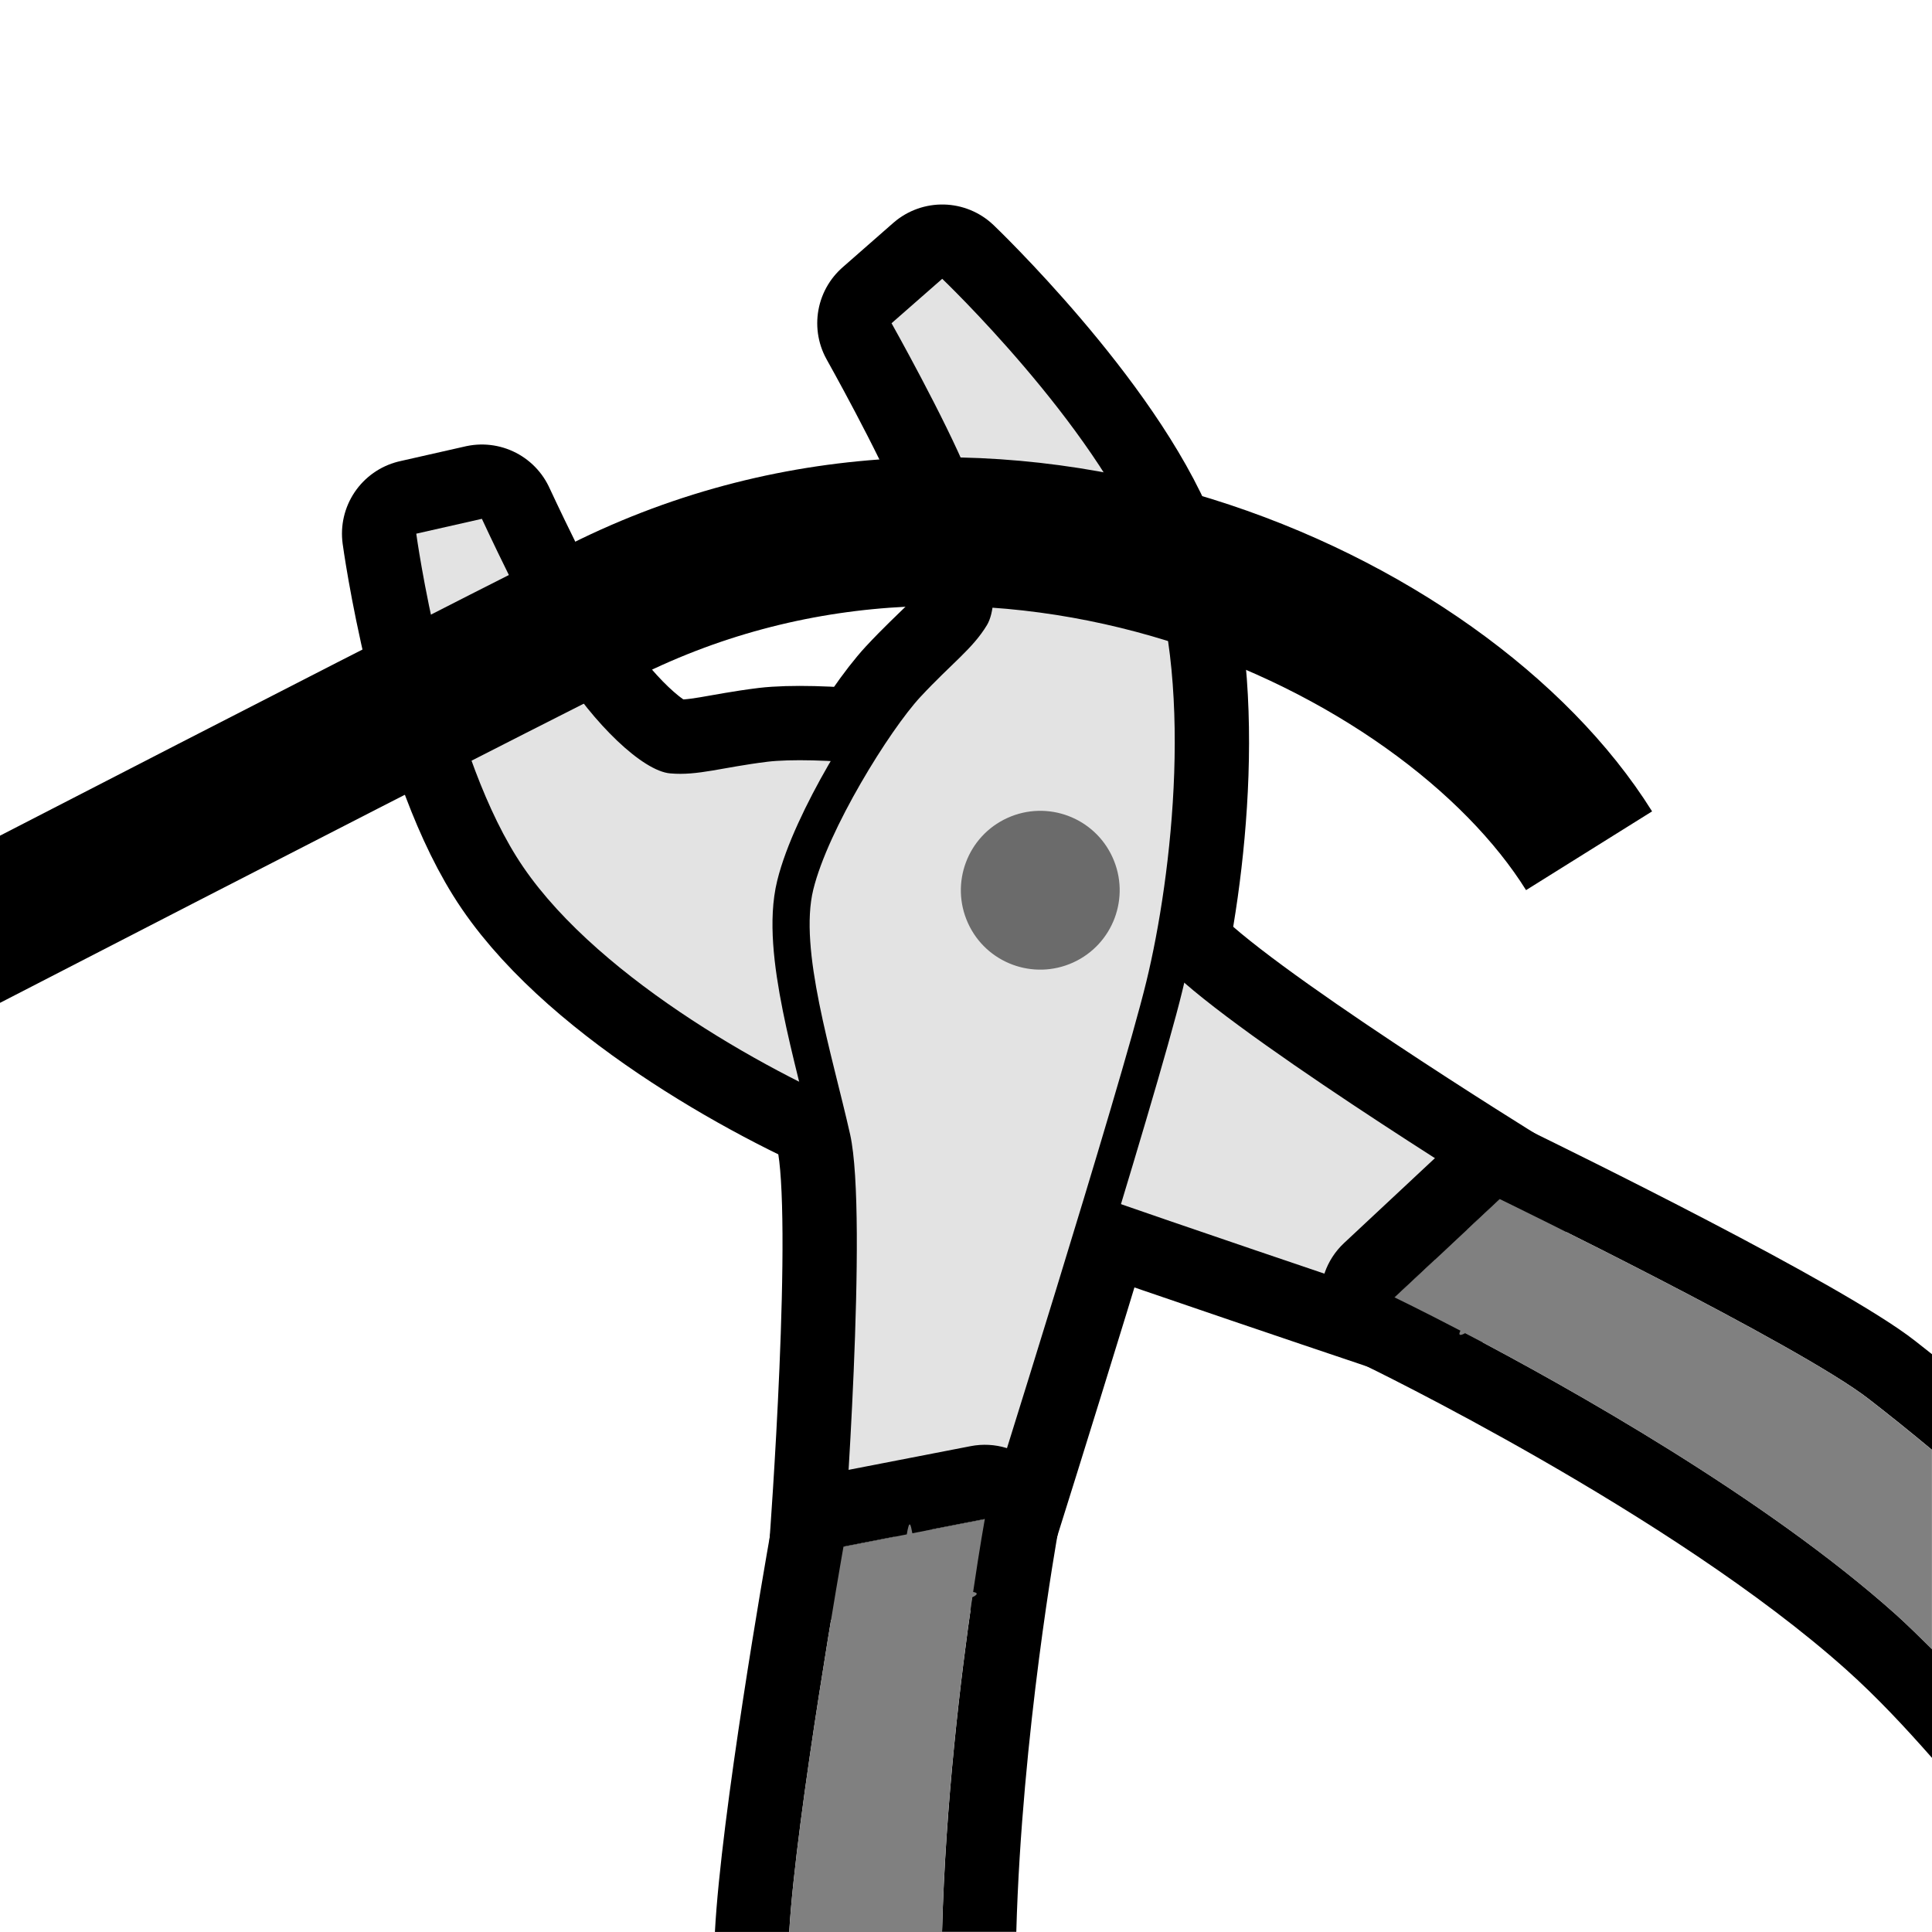 <?xml version="1.0" encoding="utf-8"?>
<!-- Generator: Adobe Illustrator 10.0, SVG Export Plug-In . SVG Version: 3.0.0 Build 76)  -->
<!DOCTYPE svg PUBLIC "-//W3C//DTD SVG 1.0//EN"    "http://www.w3.org/TR/2001/REC-SVG-20010904/DTD/svg10.dtd">
<svg 
	 xmlns:x="http://ns.adobe.com/Extensibility/1.0/" xmlns:i="http://ns.adobe.com/AdobeIllustrator/10.0/" xmlns:graph="http://ns.adobe.com/Graphs/1.0/" i:viewOrigin="387 312" i:rulerOrigin="0 0" i:pageBounds="0 600 800 0"
	 xmlns="http://www.w3.org/2000/svg" xmlns:xlink="http://www.w3.org/1999/xlink" xmlns:a="http://ns.adobe.com/AdobeSVGViewerExtensions/3.0/" width="26" height="26"
	 viewBox="0 0 26 26" overflow="visible" enable-background="new 0 0 26 26" xml:space="preserve">
	<g id="Layer_1" i:layer="yes" i:dimmedPercent="50" i:rgbTrio="#4F008000FFFF">
		<path i:knockout="Off" fill="none" d="M26,26H0V0h26V26z"/>
		<path i:knockout="Off" fill="#DCE6FF" stroke="#000000" stroke-width="2" stroke-linejoin="round" d="M5.602,7.182
			c0,0,0.379,2.795,1.346,4.343c0.965,1.55,3.335,2.882,4.692,3.44c1.356,0.559,7.129,2.494,7.129,2.494l1.415-1.322
			c0,0-3.785-2.339-4.533-3.189c-0.75-0.85-1.611-2.025-2.38-2.336c-0.763-0.314-2.332-0.433-2.942-0.361
			c-0.614,0.076-0.938,0.19-1.309,0.157c-0.373-0.031-1.033-0.672-1.487-1.399C7.102,8.318,6.485,6.982,6.485,6.982L5.602,7.182z"/>
		<path i:knockout="Off" fill="#DCE6FF" stroke="#000000" stroke-width="2" stroke-linejoin="round" d="M12.68,3.752
			c0,0,2.039,1.948,2.723,3.64c0.684,1.694,0.372,4.393,0.024,5.818c-0.346,1.428-2.174,7.232-2.174,7.232l-1.901,0.371
			c0,0,0.334-4.438,0.089-5.545c-0.249-1.105-0.694-2.493-0.496-3.297c0.197-0.804,1.024-2.143,1.443-2.594
			c0.42-0.451,0.702-0.646,0.894-0.965s0.064-1.232-0.256-2.027c-0.308-0.753-1.028-2.035-1.028-2.035L12.68,3.752z"/>
		<path i:knockout="Off" fill="#E3E3E3" d="M5.602,7.182c0,0,0.379,2.795,1.346,4.343c0.965,1.55,3.335,2.882,4.692,3.44
			c1.356,0.559,7.129,2.494,7.129,2.494l1.415-1.322c0,0-3.785-2.339-4.533-3.189c-0.75-0.85-1.611-2.025-2.38-2.336
			c-0.763-0.314-2.332-0.433-2.942-0.361c-0.614,0.076-0.938,0.19-1.309,0.157c-0.373-0.031-1.033-0.672-1.487-1.399
			C7.102,8.318,6.485,6.982,6.485,6.982L5.602,7.182z"/>
		<path i:knockout="Off" fill="#DCE6FF" stroke="#000000" stroke-linejoin="bevel" d="M12.68,3.752c0,0,2.039,1.948,2.723,3.64
			c0.684,1.694,0.372,4.393,0.024,5.818c-0.346,1.428-2.174,7.232-2.174,7.232l-1.901,0.371c0,0,0.334-4.438,0.089-5.545
			c-0.249-1.105-0.694-2.493-0.496-3.297c0.197-0.804,1.024-2.143,1.443-2.594c0.42-0.451,0.702-0.646,0.894-0.965
			s0.064-1.232-0.256-2.027c-0.308-0.753-1.028-2.035-1.028-2.035L12.68,3.752z"/>
		<path i:knockout="Off" fill="#E3E3E3" d="M12.68,3.752c0,0,2.039,1.948,2.723,3.64c0.684,1.694,0.372,4.393,0.024,5.818
			c-0.346,1.428-2.174,7.232-2.174,7.232l-1.901,0.371c0,0,0.334-4.438,0.089-5.545c-0.249-1.105-0.694-2.493-0.496-3.297
			c0.197-0.804,1.024-2.143,1.443-2.594c0.42-0.451,0.702-0.646,0.894-0.965s0.064-1.232-0.256-2.027
			c-0.308-0.753-1.028-2.035-1.028-2.035L12.68,3.752z"/>
		<path i:knockout="Off" fill="#6B6B6B" stroke="#6B6B6B" stroke-width="0.2" d="M14.881,11.579
			c0.222,0.488,0.006,1.062-0.481,1.283c-0.486,0.221-1.061,0.007-1.282-0.48c-0.222-0.487-0.006-1.062,0.48-1.283
			C14.085,10.877,14.66,11.092,14.881,11.579z"/>
		<path i:knockout="Off" fill="none" stroke="#000000" stroke-width="2" d="M8.126,8.215c5.281-2.641,11.303,0.104,13.259,3.234"/>
		<path i:knockout="Off" fill="none" stroke="#000000" stroke-width="0.5" d="M13.085,21.495l0.359-0.069
			c-0.117,0.022-0.234,0.017-0.349-0.002C13.21,21.442,13.085,21.495,13.085,21.495z"/>
		<path i:knockout="Off" fill="none" stroke="#000000" stroke-width="0.5" d="M12.278,20.634c-0.023-0.121-0.031-0.245-0.009-0.37
			c-0.006,0.029-0.03,0.171-0.066,0.385C12.239,20.435,12.255,20.513,12.278,20.634z"/>
		<path i:knockout="Off" fill="none" stroke="#000000" stroke-width="0.5" d="M19.201,16.557c0.113,0.055,0.209,0.135,0.293,0.225
			l0.056-0.053C19.356,16.633,19.229,16.57,19.201,16.557z"/>
		<path i:knockout="Off" fill="none" stroke="#000000" stroke-width="0.5" d="M19.654,17.907c-0.053,0.103-0.116,0.2-0.203,0.282
			l0.267-0.249C19.718,17.94,19.602,18.01,19.654,17.907z"/>
		<path i:knockout="Off" d="M25.514,21.727c-1.759-1.574-4.398-3.054-5.796-3.786l-0.267,0.249c0.087-0.082,0.15-0.18,0.203-0.282
			c-0.541-0.282-0.886-0.448-0.886-0.448l0.726-0.678c-0.084-0.09-0.18-0.17-0.293-0.225c0.027,0.014,0.155,0.076,0.349,0.172
			l0.634-0.592c0,0,4.037,1.963,4.973,2.696c0.257,0.199,0.547,0.432,0.844,0.679v-1.287c-0.09-0.071-0.171-0.135-0.231-0.182
			c-0.986-0.773-4.725-2.6-5.147-2.807c-0.372-0.181-0.817-0.113-1.12,0.17l-1.415,1.322c-0.241,0.225-0.355,0.555-0.306,0.881
			c0.05,0.327,0.258,0.607,0.556,0.751c0.041,0.02,4.162,2.009,6.51,4.111c0.407,0.364,0.787,0.771,1.154,1.188v-1.465
			C25.84,22.037,25.681,21.877,25.514,21.727z"/>
		<path i:knockout="Off" d="M13.956,19.732c-0.235-0.232-0.569-0.334-0.895-0.27l-1.901,0.369c-0.405,0.08-0.722,0.4-0.793,0.808
			c-0.074,0.417-0.662,3.779-0.746,5.36h1c0.091-1.564,0.73-5.186,0.73-5.186l0.852-0.166c0.036-0.214,0.061-0.355,0.066-0.385
			c-0.022,0.125-0.015,0.249,0.009,0.37l0.975-0.19c0,0-0.068,0.377-0.157,0.98c0.114,0.019,0.231,0.024,0.349,0.002l-0.359,0.069
			c-0.155,1.058-0.363,2.776-0.408,4.505h0.999c0.073-2.664,0.555-5.342,0.561-5.376C14.296,20.299,14.191,19.965,13.956,19.732z"/>
		<path i:knockout="Off" fill="#808080" d="M20.184,16.137l-0.634,0.592l-0.056,0.053l-0.726,0.678c0,0,0.345,0.166,0.886,0.448
			c-0.053,0.103,0.063,0.033,0.063,0.033c1.397,0.732,4.037,2.212,5.796,3.786c0.167,0.15,0.326,0.311,0.486,0.469v-2.684
			c-0.297-0.247-0.587-0.479-0.844-0.679C24.221,18.1,20.184,16.137,20.184,16.137z"/>
		<path i:knockout="Off" fill="#808080" d="M20.184,16.137l-0.634,0.592L20.184,16.137z"/>
		<path i:knockout="Off" fill="#808080" d="M19.494,16.781l-0.726,0.678L19.494,16.781z"/>
		<path i:knockout="Off" fill="#808080" d="M13.085,21.495c0,0,0.125-0.053,0.011-0.071c0.089-0.604,0.157-0.98,0.157-0.98
			l-0.975,0.19c-0.023-0.121-0.039-0.199-0.075,0.015l-0.852,0.166c0,0-0.64,3.621-0.73,5.186h2.056
			C12.722,24.271,12.93,22.553,13.085,21.495z"/>
		<path i:knockout="Off" d="M7.679,7.32C6.195,8.062,3.332,9.529,0,11.246v2.25c3.714-1.915,6.961-3.581,8.573-4.387L7.679,7.32z"/>
	</g>
</svg>
